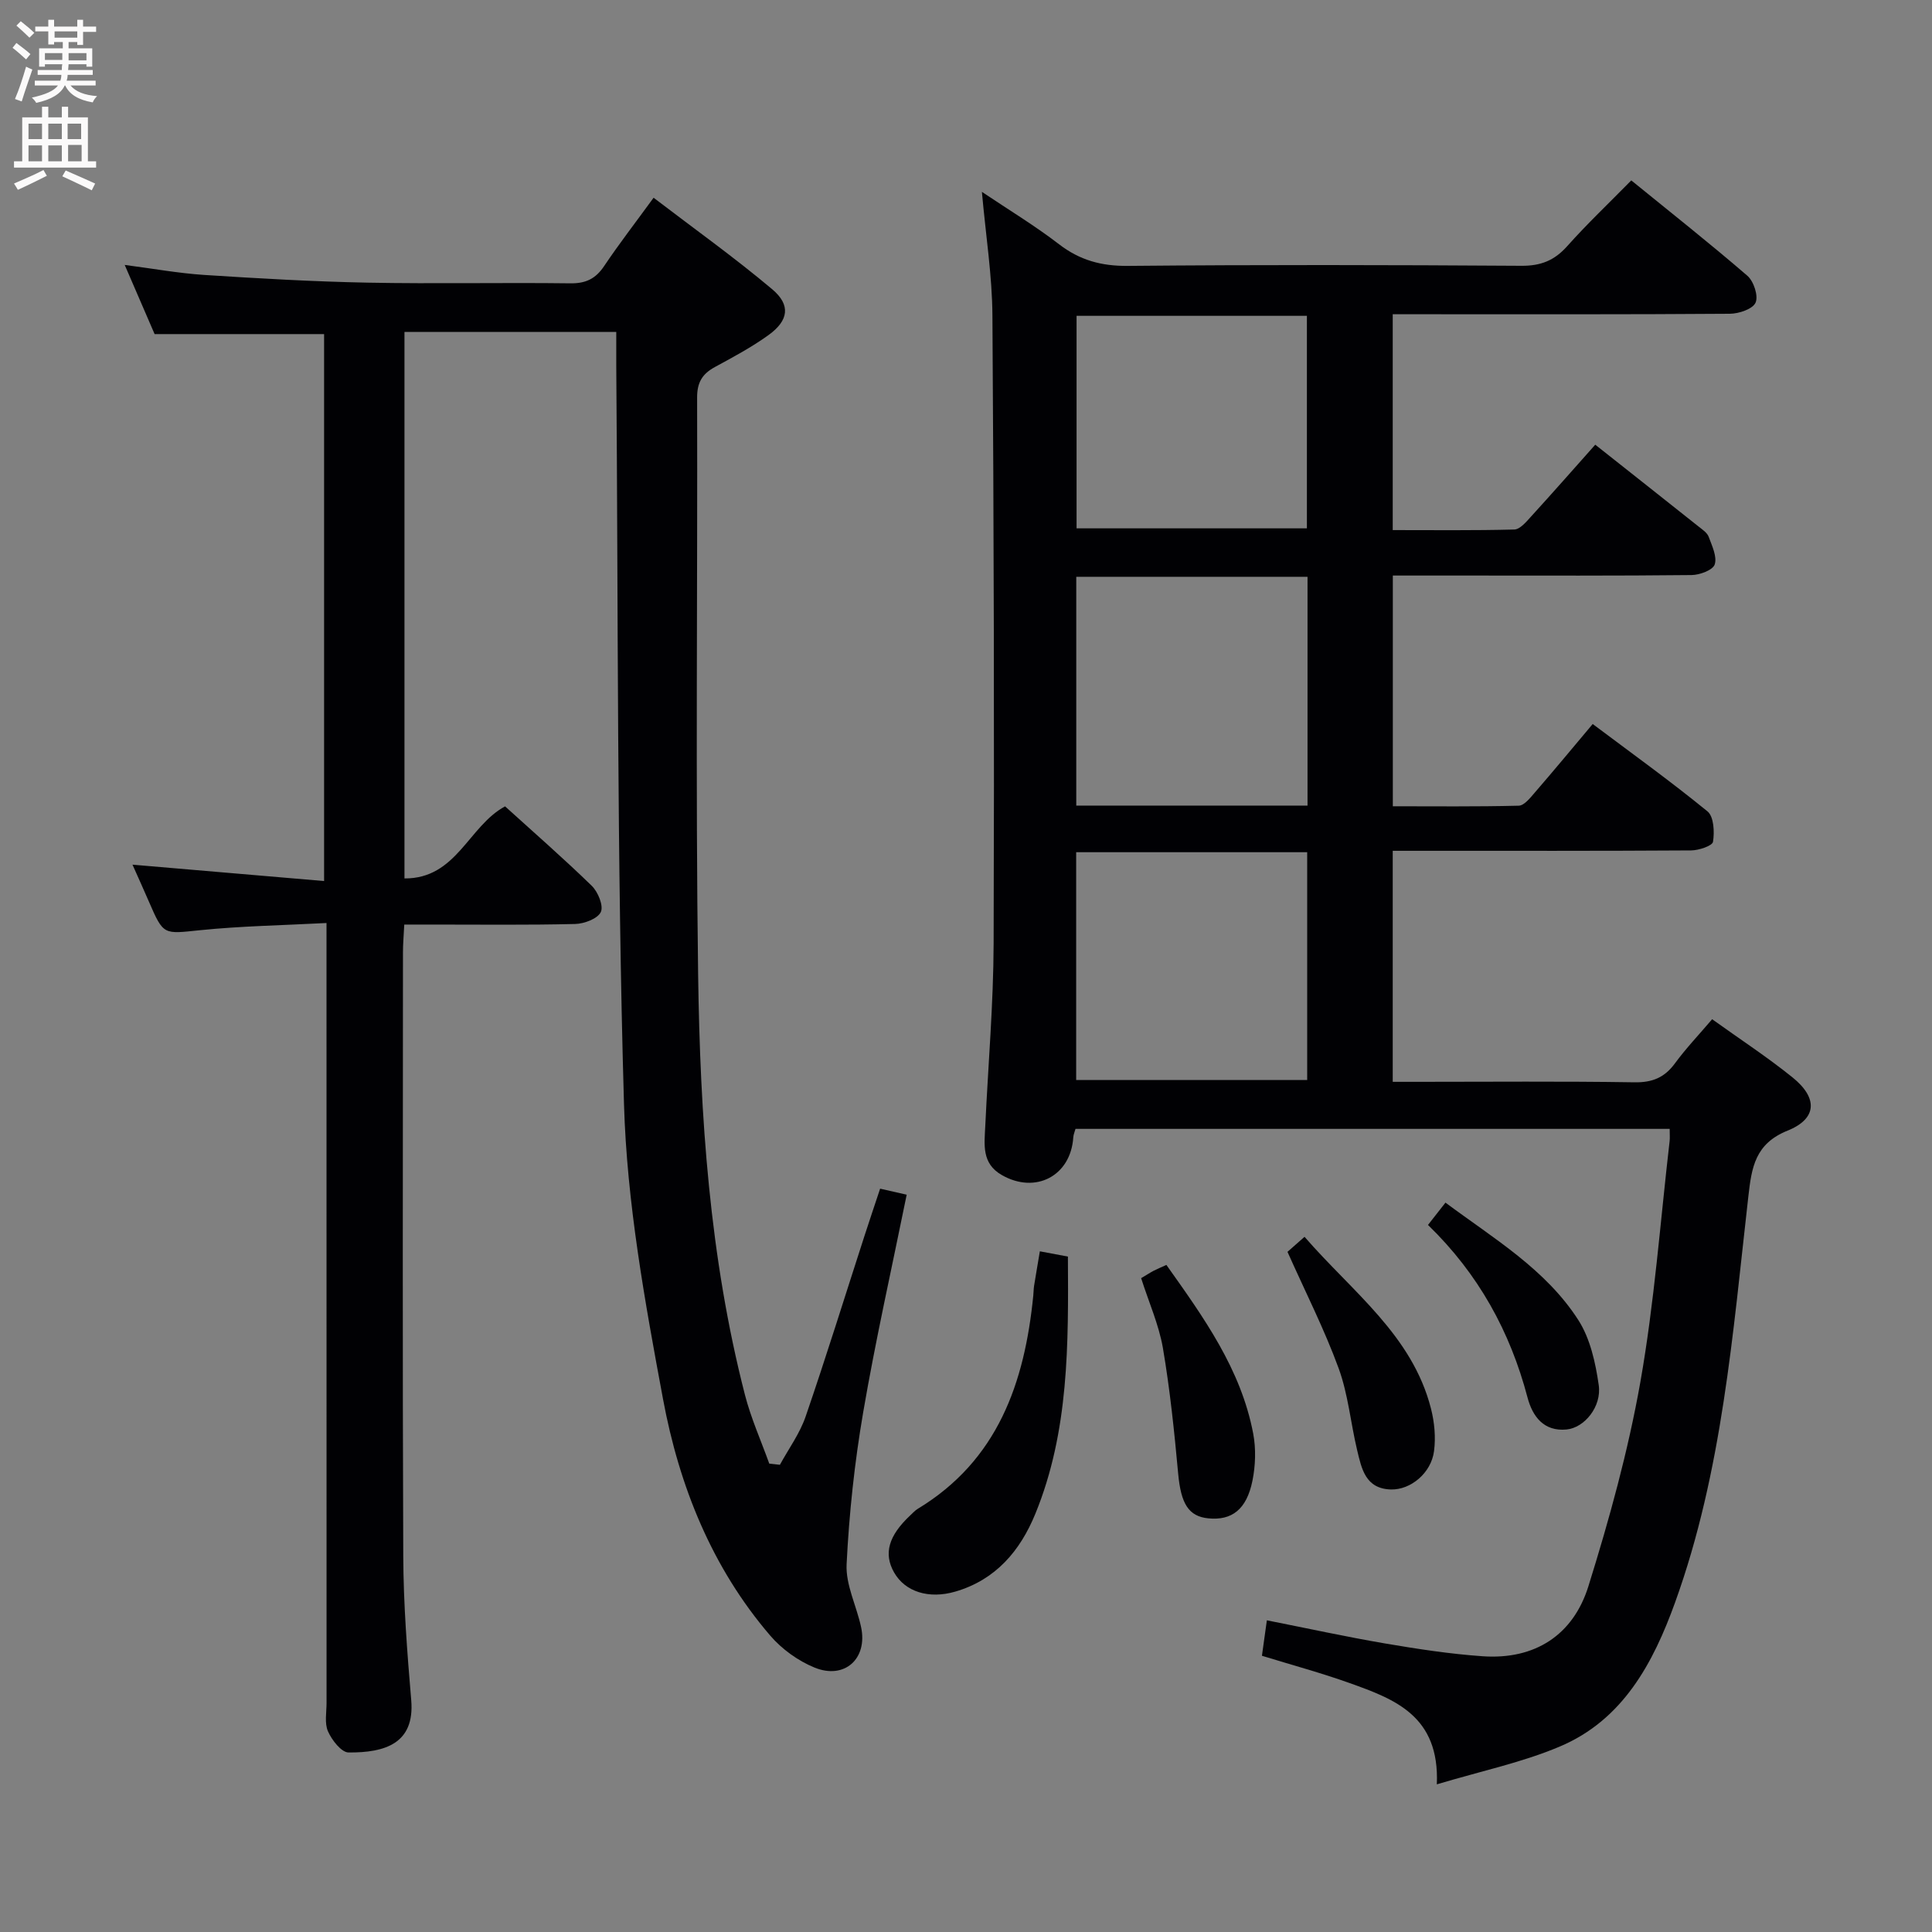 <svg enable-background="new 0 0 400 400" viewBox="0 0 400 400" xmlns="http://www.w3.org/2000/svg"><rect x="0" y="0" width="400" height="400" fill="#808080" stroke="none"/><g fill="#010104"><path d="m297.48 369.43c.61-14.17-8.72-17.63-18-20.95-5.92-2.12-12.01-3.76-18.21-5.67.32-2.33.64-4.56 1.02-7.34 8.3 1.64 16.35 3.4 24.47 4.79 6.7 1.14 13.45 2.18 20.22 2.65 10.82.75 18.73-4.4 21.88-14.49 4.33-13.87 8.23-28 10.76-42.29 2.91-16.48 4.13-33.26 6.06-49.91.07-.64.01-1.3.01-2.5-41.08 0-81.93 0-123.02 0-.14.54-.42 1.15-.46 1.77-.52 7.98-7.82 11.79-14.8 7.79-4.22-2.41-3.6-6.34-3.42-10.15.59-12.62 1.69-25.23 1.73-37.85.15-43.32.04-86.64-.25-129.95-.05-8.26-1.37-16.51-2.18-25.61 5.54 3.72 10.97 7 15.96 10.84 4.31 3.32 8.78 4.54 14.24 4.49 27.16-.25 54.32-.2 81.48-.02 4.03.03 6.85-1.09 9.5-4.06 4.09-4.59 8.57-8.84 13.27-13.62 8.21 6.68 16.27 13.04 24.03 19.74 1.32 1.14 2.32 4.18 1.7 5.57-.59 1.33-3.46 2.29-5.33 2.3-21.33.16-42.65.1-63.98.1-1.81 0-3.63 0-5.81 0v44.69c8.32 0 16.75.1 25.17-.12 1.17-.03 2.44-1.55 3.41-2.62 4.47-4.9 8.85-9.88 13.35-14.94 7.32 5.79 14.37 11.36 21.4 16.95.78.62 1.76 1.26 2.08 2.11.69 1.87 1.78 4.12 1.25 5.74-.39 1.17-3.12 2.18-4.81 2.19-15.49.17-30.99.1-46.49.1-4.98 0-9.96 0-15.34 0v47.77c8.57 0 17.33.1 26.07-.12 1.13-.03 2.37-1.61 3.3-2.69 3.92-4.53 7.74-9.14 12.01-14.22 8.04 6.03 16.1 11.83 23.77 18.09 1.31 1.07 1.47 4.25 1.14 6.29-.13.84-2.94 1.78-4.53 1.79-18.66.12-37.32.08-55.98.08-1.81 0-3.62 0-5.8 0v47.83h5.06c15 0 29.99-.14 44.99.1 3.74.06 6.24-1 8.4-3.95 2.25-3.07 4.9-5.85 7.68-9.11 5.68 4.08 11.38 7.8 16.65 12.05 5.26 4.24 5.11 8.54-1.02 11.01-6.76 2.72-7.45 7.64-8.13 13.6-3.23 28.35-5.38 56.96-15.17 84.08-4.52 12.53-10.8 24.36-23.94 29.87-7.68 3.25-16 4.99-25.39 7.8zm-74.67-192.99v47.17h47.83c0-15.96 0-31.51 0-47.17-16.1 0-31.84 0-47.83 0zm47.9-9.65c0-15.99 0-31.55 0-47.37-16.04 0-31.8 0-47.88 0v47.37zm-.13-57.4c0-15.02 0-29.58 0-44-16.17 0-31.91 0-47.69 0v44z"/><path d="m127.59 68.72c-15.04 0-29.28 0-43.85 0v113.15c10.79.08 13.26-10.86 20.83-14.92 5.96 5.41 12.1 10.76 17.93 16.43 1.3 1.26 2.49 4.14 1.9 5.43-.64 1.39-3.42 2.44-5.3 2.49-9.83.24-19.66.12-29.49.12-1.8 0-3.6 0-5.91 0-.11 2.21-.27 3.97-.27 5.74-.01 41.66-.11 83.33.06 124.99.04 9.96.81 19.93 1.65 29.86.76 9-5.48 10.88-12.98 10.82-1.48-.01-3.45-2.56-4.25-4.36-.75-1.69-.3-3.93-.3-5.93-.01-51.66-.01-103.32-.01-154.99 0-1.8 0-3.6 0-6.45-9.1.48-17.68.62-26.19 1.49-7.57.77-7.53 1.13-10.59-5.94-1.04-2.4-2.12-4.79-3.39-7.63 13.51 1.16 26.31 2.25 39.67 3.39 0-38.36 0-75.86 0-113.24-11.49 0-22.89 0-35.09 0-1.7-3.93-3.78-8.75-6.19-14.32 5.85.76 11.12 1.72 16.42 2.07 11.28.73 22.57 1.38 33.86 1.6 13.99.27 28-.04 41.99.14 3.22.04 5.24-.96 7-3.59 3.05-4.54 6.4-8.88 10.23-14.13 8.4 6.42 16.74 12.37 24.55 18.94 3.89 3.27 3.41 6.48-.74 9.48-3.49 2.52-7.33 4.57-11.12 6.63-2.61 1.42-3.69 3.19-3.68 6.32.11 39.83-.34 79.67.21 119.49.41 29.25 2.35 58.46 9.69 86.98 1.25 4.86 3.34 9.51 5.04 14.25.73.08 1.47.16 2.2.24 1.81-3.32 4.12-6.47 5.33-10 4.26-12.39 8.14-24.92 12.18-37.39 1.02-3.15 2.08-6.29 3.24-9.78 1.78.4 3.47.79 5.5 1.25-3.08 15.19-6.44 30.07-9.01 45.07-1.78 10.38-2.91 20.93-3.43 31.45-.21 4.27 2.07 8.64 3 13.01 1.4 6.53-3.43 10.93-9.67 8.36-3.39-1.39-6.73-3.8-9.12-6.58-12.14-14.13-18.89-31.08-22.22-49-3.76-20.19-7.49-40.67-8.08-61.11-1.48-50.94-1.19-101.93-1.6-152.9-.01-2.14 0-4.28 0-6.93z"/><path d="m215.29 259.07c2.06.39 3.69.69 5.81 1.09.1 18.06.27 36.13-6.75 53.27-3.13 7.64-8.19 13.65-16.55 16.09-5.48 1.6-10.41.06-12.7-3.98-2.2-3.88-1.14-7.6 3.39-11.83.49-.45.94-.97 1.5-1.31 16.6-10.05 22.14-26.09 23.94-44.16.07-.66.06-1.33.16-1.99.36-2.26.76-4.54 1.2-7.18z"/><path d="m270.09 256.07c9.91 11.43 22.3 20.36 26.18 35.57.72 2.82 1.01 5.93.63 8.8-.59 4.56-4.85 8.03-8.89 7.94-5.33-.13-6.11-4.32-7.04-8.19-1.34-5.62-1.85-11.52-3.82-16.9-2.94-8.04-6.85-15.73-10.59-24.11.56-.49 1.74-1.54 3.53-3.11z"/><path d="m236.26 264.63c1.17-.69 1.86-1.15 2.59-1.53s1.5-.69 2.64-1.21c7.66 10.8 15.43 21.53 17.97 34.91.6 3.16.48 6.64-.16 9.8-1.21 5.93-4.27 8.23-9.11 7.76-4.15-.4-5.69-3.09-6.26-9.23-.8-8.72-1.7-17.45-3.17-26.08-.84-4.81-2.91-9.43-4.5-14.42z"/><path d="m295.65 253.61c1.3-1.66 2.3-2.94 3.62-4.62 10.01 7.46 20.74 13.78 27.51 24.32 2.46 3.84 3.56 8.84 4.22 13.46.64 4.46-2.96 8.83-6.65 9.19-4.74.46-7.06-2.72-8.09-6.61-3.6-13.64-10.12-25.56-20.61-35.74z"/></g><path d="m2.6 9.9.8-1c.9.7 1.9 1.4 2.9 2.3l-.9 1.1c-1.1-1-2-1.8-2.8-2.4zm.5 10.6c.9-2.1 1.6-4.3 2.3-6.7.4.2.8.4 1.3.6-.7 2.1-1.5 4.3-2.2 6.6zm.3-15.2.9-.9c1 .8 2 1.6 2.8 2.4l-1 1c-.9-.9-1.8-1.7-2.7-2.5zm12.6-1.2h1.2v1.4h2.7v1.1h-2.7v2.7h-1.2v-.6h-1.8v1.3h4.9v3.8h-1.2v-.5h-3.7c0 .4-.1.9-.1 1.2h5.1v1h-5.2c0 .5-.1.9-.2 1.2h6v1h-5.2c1.1 1.3 2.9 2 5.5 2.2-.4.4-.7.8-.9 1.3-2.9-.5-4.8-1.6-5.7-3.5h-.1c-.8 1.7-2.7 2.9-5.9 3.6-.2-.4-.6-.8-.9-1.1 2.8-.6 4.6-1.4 5.4-2.5h-4.8v-1h5.3c.1-.3.2-.7.2-1.2h-4.9v-1h5c0-.4 0-.8.1-1.2h-3.6v.5h-1.2v-3.8h4.9v-1.3h-1.8v.5h-1.2v-2.7h-2.7v-1h2.7v-1.4h1.2v1.4h4.8zm-6.7 8.3h3.6c0-.4 0-.9 0-1.4h-3.6zm1.9-4.6h4.8v-1.3h-4.7v1.3zm6.7 3.2h-3.7v1.5h3.7z" fill="#fbfafa"/><path d="m8.7 22.1h1.3v2.2h2.8v-2.2h1.3v2.2h4.1v9.1h1.7v1.3h-17v-1.3h1.7v-9.1h4.1zm.3 13.1.7 1.2c-1.8.9-3.8 1.9-6 2.9-.2-.4-.5-.8-.8-1.3 2.3-1 4.4-1.9 6.1-2.8zm-3.1-6.4h2.8v-3.2h-2.8zm0 4.6h2.8v-3.3h-2.8zm4.1-4.6h2.8v-3.2h-2.8zm0 4.6h2.8v-3.3h-2.8zm3.6 1.9c2.1.9 4.1 1.8 6.1 2.7l-.7 1.4c-2.2-1.1-4.2-2-6.1-2.9zm3.2-9.7h-2.8v3.2h2.8zm-2.7 7.8h2.8v-3.4h-2.8z" fill="#fbfafa"/></svg>